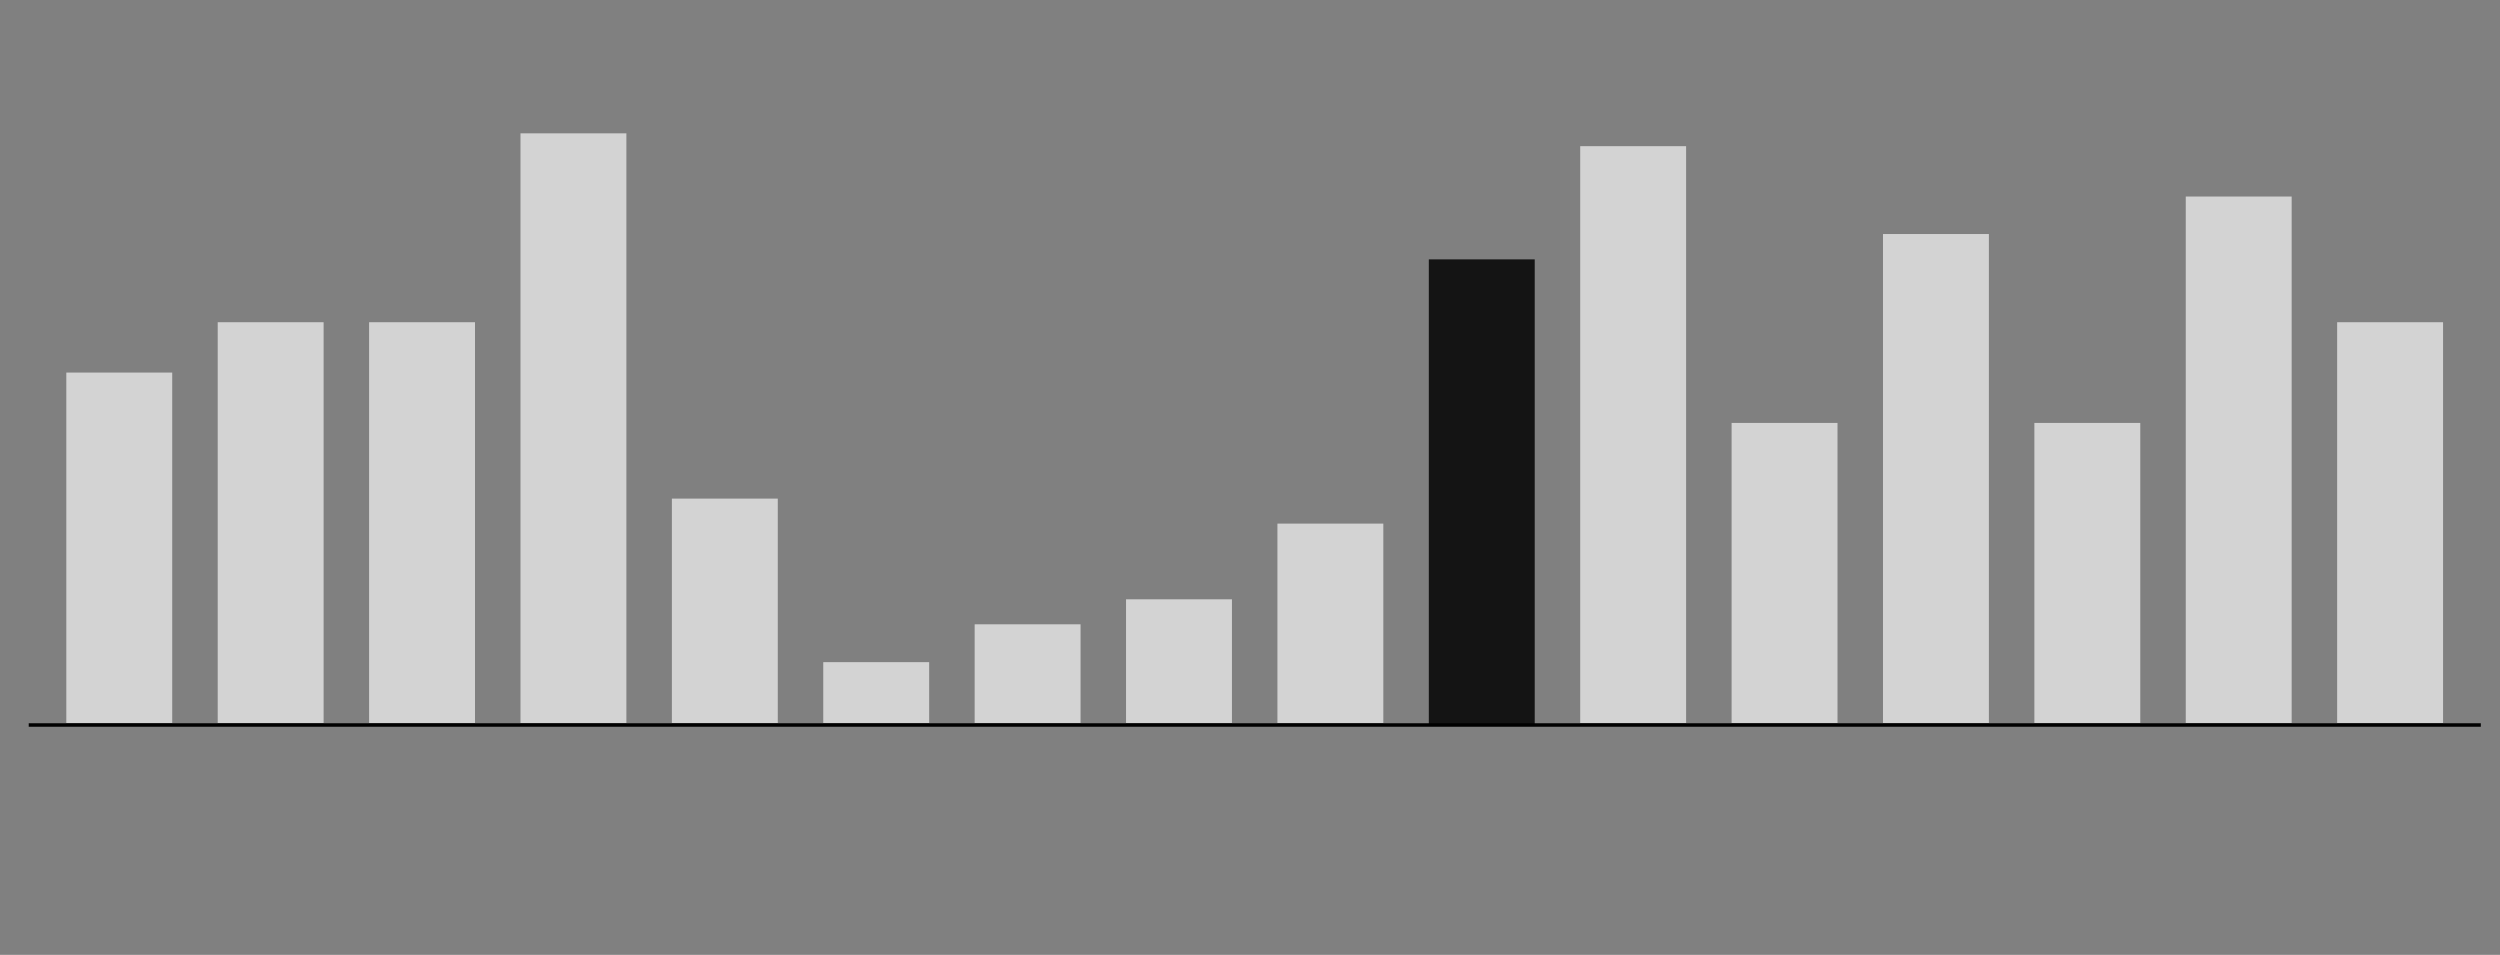 <?xml version="1.0" encoding="utf-8"?>
<!-- Generator: Adobe Illustrator 27.0.0, SVG Export Plug-In . SVG Version: 6.00 Build 0)  -->
<svg version="1.1" id="Layer_1" xmlns="http://www.w3.org/2000/svg" xmlns:xlink="http://www.w3.org/1999/xlink" x="0px" y="0px"
	 viewBox="0 0 720 275" style="enable-background:new 0 0 720 275;" xml:space="preserve">
<rect x="0" y="0" width="720" height="275" fill="#808080" stroke="none"/>
<style type="text/css">
	.st0{fill:none;stroke:#FFFFFF;stroke-width:1.07;stroke-linejoin:round;stroke-miterlimit:10;}
	.st1{fill:#D3D3D3;}
	.st2{fill-opacity:0.84;}
	.st3{fill:none;stroke:#000000;stroke-width:1.07;stroke-linejoin:round;stroke-miterlimit:10;}
</style>
<g>
	<g>
		<line class="st0" x1="8.2" y1="208.8" x2="714.5" y2="208.8"/>
		<rect x="19.1" y="107.3" class="st1" width="30.5" height="101.5"/>
		<rect x="62.7" y="92.8" class="st1" width="30.5" height="116"/>
		<rect x="106.3" y="92.8" class="st1" width="30.5" height="116"/>
		<rect x="149.9" y="38.4" class="st1" width="30.5" height="170.4"/>
		<rect x="193.5" y="143.6" class="st1" width="30.5" height="65.3"/>
		<rect x="237.1" y="190.7" class="st1" width="30.5" height="18.1"/>
		<rect x="280.7" y="179.8" class="st1" width="30.5" height="29"/>
		<rect x="324.3" y="172.6" class="st1" width="30.5" height="36.2"/>
		<rect x="367.9" y="150.8" class="st1" width="30.5" height="58"/>
		<rect x="411.5" y="74.7" class="st2" width="30.5" height="134.1"/>
		<rect x="455.1" y="42.1" class="st1" width="30.5" height="166.8"/>
		<rect x="498.7" y="121.8" class="st1" width="30.5" height="87"/>
		<rect x="542.3" y="67.4" class="st1" width="30.5" height="141.4"/>
		<rect x="585.9" y="121.8" class="st1" width="30.5" height="87"/>
		<rect x="629.5" y="56.6" class="st1" width="30.5" height="152.3"/>
		<rect x="673.1" y="92.8" class="st1" width="30.5" height="116"/>
		<line class="st3" x1="8.2" y1="208.8" x2="714.5" y2="208.8"/>
	</g>
</g>
</svg>
